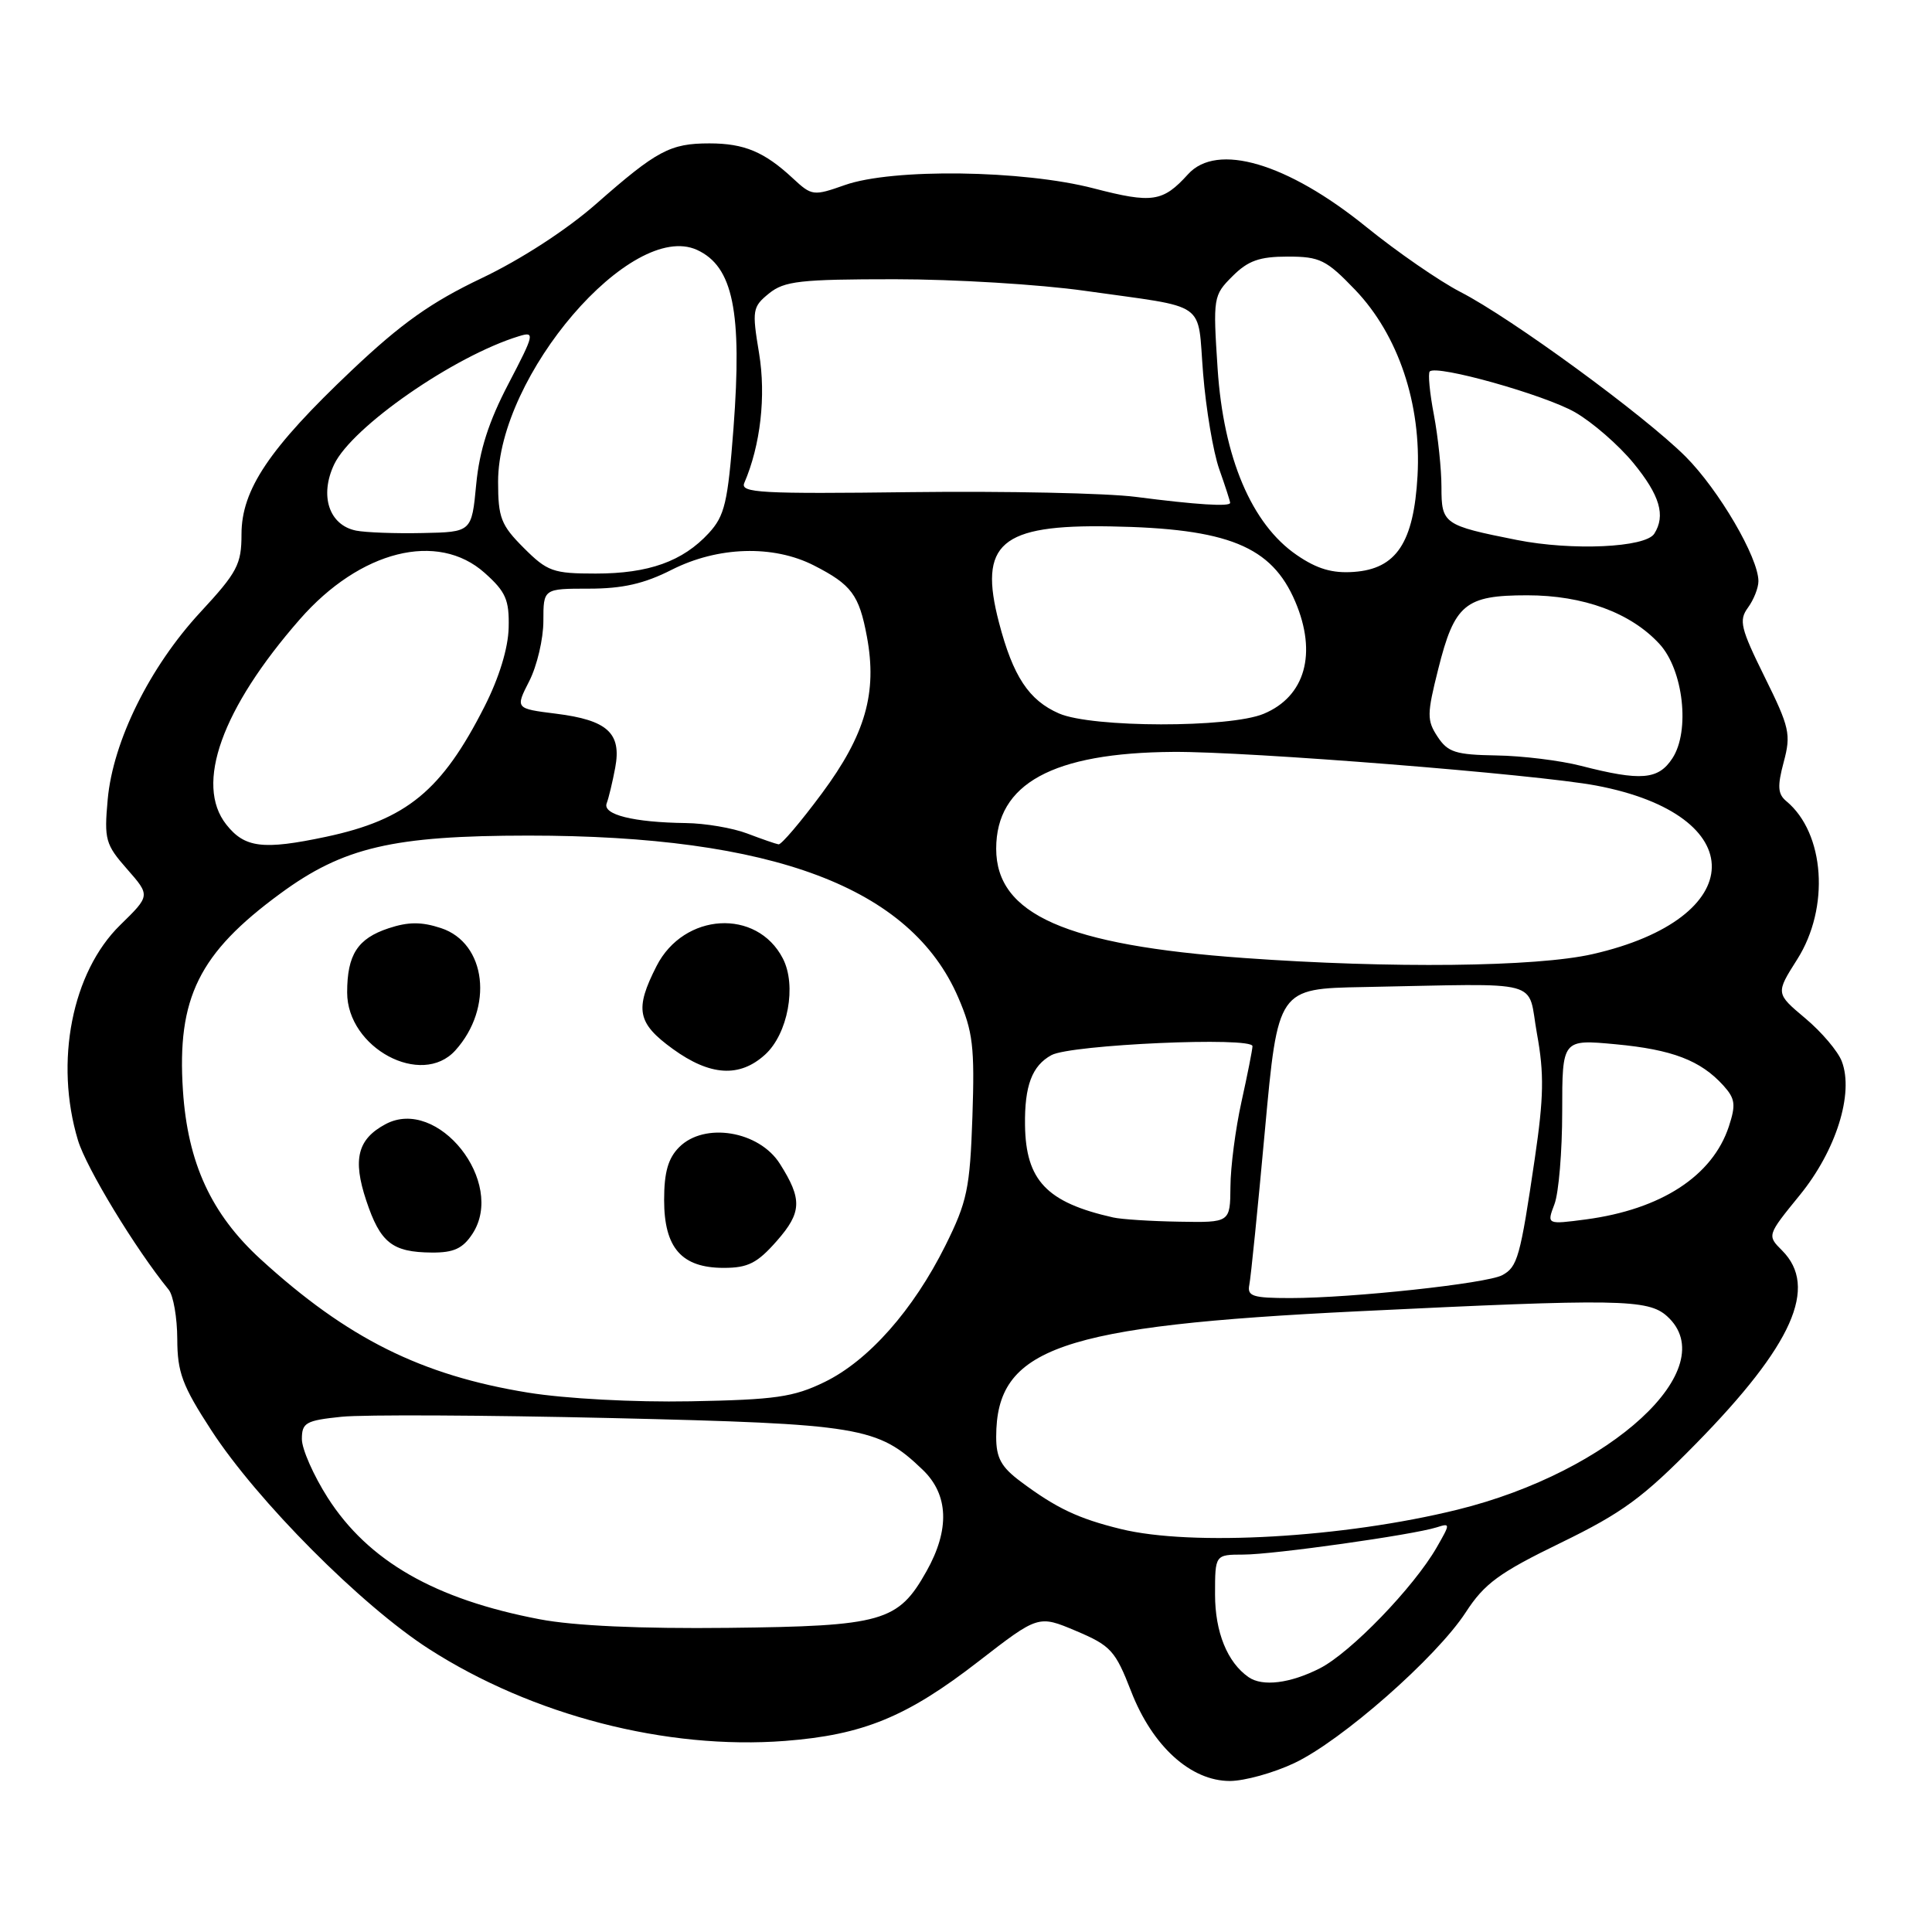 <?xml version="1.0" encoding="UTF-8" standalone="no"?>
<!DOCTYPE svg PUBLIC "-//W3C//DTD SVG 1.1//EN" "http://www.w3.org/Graphics/SVG/1.1/DTD/svg11.dtd" >
<svg xmlns="http://www.w3.org/2000/svg" xmlns:xlink="http://www.w3.org/1999/xlink" version="1.1" viewBox="0 0 256 256">
 <g >
 <path fill="currentColor"
d=" M 171.50 233.62 C 177.77 230.66 190.33 219.62 194.22 213.64 C 196.70 209.82 198.64 208.40 206.81 204.43 C 214.99 200.45 217.72 198.44 224.73 191.29 C 237.56 178.21 240.97 170.53 236.13 165.69 C 234.14 163.70 234.14 163.69 238.48 158.36 C 243.29 152.46 245.67 144.89 244.05 140.64 C 243.55 139.31 241.37 136.74 239.21 134.93 C 235.28 131.63 235.28 131.63 238.14 127.12 C 242.48 120.28 241.80 110.40 236.71 106.17 C 235.56 105.22 235.49 104.20 236.35 100.98 C 237.34 97.29 237.13 96.38 233.82 89.69 C 230.64 83.25 230.38 82.20 231.61 80.52 C 232.38 79.47 233.00 77.89 233.00 77.01 C 233.00 73.88 227.75 64.91 223.35 60.50 C 217.86 55.02 200.26 42.15 193.50 38.68 C 190.75 37.26 185.12 33.38 181.00 30.04 C 170.57 21.60 161.25 18.85 157.42 23.09 C 154.08 26.77 152.70 26.98 144.92 24.96 C 135.54 22.52 118.26 22.29 111.95 24.52 C 107.78 25.99 107.57 25.96 105.07 23.64 C 101.29 20.12 98.62 19.00 94.00 19.00 C 88.80 19.00 87.04 19.94 79.00 27.01 C 75.10 30.44 69.03 34.38 63.82 36.86 C 57.14 40.04 53.19 42.84 46.63 49.05 C 35.68 59.41 32.00 64.88 32.00 70.79 C 32.00 74.78 31.45 75.83 26.55 81.12 C 19.84 88.37 14.97 98.20 14.27 105.94 C 13.79 111.24 13.97 111.90 16.84 115.16 C 19.92 118.67 19.92 118.67 15.93 122.57 C 9.54 128.81 7.20 140.71 10.33 151.09 C 11.44 154.77 17.93 165.46 22.35 170.89 C 22.97 171.65 23.48 174.60 23.49 177.44 C 23.50 181.84 24.15 183.60 28.00 189.52 C 34.07 198.86 47.87 212.73 56.83 218.49 C 70.54 227.30 88.31 231.89 104.03 230.68 C 114.37 229.88 120.17 227.50 129.65 220.15 C 137.59 214.00 137.59 214.00 142.59 216.11 C 147.19 218.06 147.78 218.70 149.88 224.11 C 152.70 231.39 157.79 236.00 162.98 235.99 C 164.92 235.98 168.75 234.92 171.50 233.62 Z  M 165.44 222.23 C 162.63 220.28 161.00 216.26 161.00 211.28 C 161.00 206.00 161.00 206.00 164.75 205.99 C 168.73 205.99 187.22 203.38 190.37 202.38 C 192.19 201.80 192.19 201.87 190.37 205.04 C 187.32 210.34 178.98 218.97 174.89 221.06 C 170.96 223.06 167.29 223.52 165.44 222.23 Z  M 71.50 214.56 C 57.63 211.92 48.80 206.86 43.42 198.45 C 41.54 195.50 40.00 192.01 40.00 190.69 C 40.00 188.51 40.52 188.22 45.25 187.73 C 48.14 187.43 64.22 187.51 81.00 187.90 C 114.08 188.68 116.31 189.05 122.25 194.74 C 125.70 198.04 125.88 202.67 122.76 208.21 C 119.01 214.89 116.97 215.47 96.50 215.70 C 84.86 215.83 76.03 215.43 71.50 214.56 Z  M 148.50 202.60 C 142.87 201.22 139.96 199.84 135.25 196.32 C 132.66 194.39 132.00 193.18 132.00 190.40 C 132.00 178.59 140.39 175.68 180.00 173.75 C 214.50 172.07 218.38 172.13 220.90 174.41 C 228.45 181.24 213.53 195.01 193.12 200.04 C 178.04 203.76 157.92 204.92 148.50 202.60 Z  M 69.97 184.53 C 55.81 182.23 46.01 177.34 34.54 166.86 C 27.99 160.87 24.87 154.10 24.24 144.50 C 23.43 132.23 26.36 126.31 37.13 118.41 C 45.49 112.26 52.08 110.73 70.00 110.72 C 102.46 110.72 120.70 117.59 126.98 132.19 C 128.92 136.69 129.16 138.72 128.85 147.97 C 128.52 157.51 128.16 159.22 125.27 165.04 C 121.01 173.59 115.08 180.30 109.25 183.13 C 105.14 185.13 102.74 185.47 91.50 185.68 C 83.98 185.82 74.91 185.33 69.97 184.53 Z  M 102.94 164.42 C 106.25 160.65 106.32 158.91 103.34 154.21 C 100.59 149.85 93.35 148.65 90.00 152.00 C 88.53 153.47 88.00 155.33 88.00 159.00 C 88.00 165.36 90.32 168.00 95.90 168.00 C 99.11 168.00 100.34 167.38 102.94 164.42 Z  M 62.60 163.49 C 67.07 156.67 58.01 145.25 51.08 148.96 C 47.38 150.94 46.71 153.60 48.52 159.05 C 50.39 164.68 51.96 165.93 57.23 165.97 C 60.12 165.99 61.32 165.44 62.60 163.49 Z  M 101.37 139.75 C 104.40 137.00 105.59 130.60 103.73 127.00 C 100.29 120.34 90.62 120.91 87.00 128.00 C 84.07 133.74 84.43 135.57 89.15 138.99 C 94.09 142.57 97.99 142.82 101.37 139.75 Z  M 60.33 139.19 C 65.45 133.53 64.45 124.96 58.44 122.98 C 55.86 122.13 54.12 122.13 51.49 123.00 C 47.38 124.36 46.00 126.50 46.00 131.51 C 46.00 138.86 55.85 144.14 60.33 139.19 Z  M 165.54 170.25 C 165.74 169.29 166.67 160.06 167.61 149.75 C 169.33 131.00 169.33 131.00 180.66 130.79 C 205.00 130.33 202.32 129.61 203.66 137.00 C 204.62 142.26 204.56 145.41 203.37 153.50 C 201.44 166.62 201.08 167.88 199.05 168.97 C 197.00 170.07 179.13 172.00 170.99 172.00 C 165.99 172.00 165.24 171.76 165.54 170.25 Z  M 147.50 161.32 C 138.70 159.34 135.92 156.43 135.82 149.08 C 135.75 143.87 136.75 141.21 139.32 139.81 C 141.87 138.41 166.02 137.34 165.96 138.63 C 165.95 139.11 165.29 142.43 164.50 146.00 C 163.71 149.57 163.05 154.64 163.04 157.25 C 163.00 162.00 163.00 162.00 156.25 161.88 C 152.54 161.82 148.60 161.57 147.50 161.32 Z  M 205.97 159.57 C 206.54 158.08 207.00 152.56 207.00 147.29 C 207.00 137.71 207.00 137.71 214.08 138.37 C 221.58 139.07 225.34 140.51 228.35 143.83 C 229.93 145.58 230.03 146.37 229.08 149.27 C 226.91 155.83 220.11 160.25 210.14 161.58 C 204.95 162.26 204.95 162.26 205.97 159.57 Z  M 164.84 126.94 C 141.25 125.25 132.00 121.17 132.00 112.46 C 132.00 103.84 139.49 99.74 155.47 99.63 C 165.39 99.56 203.57 102.60 211.50 104.09 C 232.16 107.99 231.86 121.69 211.01 126.43 C 203.55 128.13 184.27 128.34 164.84 126.94 Z  M 29.98 109.25 C 25.78 103.93 29.38 93.89 39.73 82.06 C 47.72 72.93 58.00 70.35 64.23 75.92 C 67.02 78.41 67.49 79.48 67.40 83.17 C 67.34 85.87 66.14 89.80 64.21 93.60 C 58.55 104.77 53.88 108.61 43.20 110.88 C 34.85 112.65 32.42 112.35 29.98 109.25 Z  M 99.00 110.44 C 97.08 109.71 93.42 109.09 90.88 109.06 C 83.93 108.97 79.81 107.94 80.39 106.44 C 80.66 105.72 81.17 103.60 81.52 101.72 C 82.38 97.14 80.49 95.42 73.69 94.57 C 68.27 93.89 68.27 93.89 70.14 90.23 C 71.16 88.22 72.00 84.65 72.00 82.29 C 72.00 78.00 72.00 78.00 78.03 78.00 C 82.49 78.00 85.36 77.35 89.00 75.50 C 95.12 72.40 102.46 72.17 107.86 74.93 C 112.83 77.47 113.84 78.82 114.87 84.36 C 116.26 91.80 114.67 97.35 108.91 105.12 C 106.11 108.90 103.52 111.95 103.16 111.88 C 102.79 111.82 100.92 111.17 99.00 110.44 Z  M 209.50 101.48 C 206.75 100.77 201.70 100.15 198.27 100.10 C 192.87 100.01 191.84 99.68 190.48 97.61 C 189.06 95.45 189.07 94.63 190.57 88.67 C 192.73 80.04 194.14 78.88 202.36 78.88 C 209.80 78.88 216.09 81.19 219.89 85.33 C 223.06 88.77 223.97 96.87 221.60 100.48 C 219.74 103.33 217.44 103.52 209.50 101.48 Z  M 140.33 94.54 C 136.33 92.80 134.23 89.62 132.37 82.49 C 129.63 72.01 132.55 69.49 147.14 69.75 C 162.72 70.02 168.50 72.37 171.63 79.72 C 174.55 86.58 172.95 92.29 167.45 94.58 C 162.95 96.47 144.69 96.44 140.33 94.54 Z  M 69.40 72.60 C 66.38 69.58 66.00 68.60 66.00 63.82 C 66.00 49.74 83.66 29.16 92.35 33.11 C 97.14 35.30 98.36 41.28 97.19 56.76 C 96.44 66.61 96.03 68.34 93.92 70.64 C 90.46 74.39 85.96 76.00 78.93 76.00 C 73.29 76.00 72.53 75.73 69.40 72.60 Z  M 171.82 73.54 C 165.85 69.45 162.12 60.66 161.34 48.85 C 160.72 39.40 160.77 39.14 163.31 36.60 C 165.37 34.54 166.88 34.00 170.63 34.00 C 174.89 34.00 175.74 34.42 179.56 38.40 C 185.29 44.39 188.36 53.54 187.83 63.05 C 187.33 71.90 185.03 75.38 179.40 75.78 C 176.55 75.99 174.51 75.39 171.82 73.54 Z  M 201.00 71.55 C 191.28 69.62 191.00 69.42 191.00 64.53 C 191.00 62.19 190.55 57.89 190.00 54.97 C 189.44 52.06 189.20 49.47 189.45 49.22 C 190.37 48.30 204.62 52.30 208.69 54.62 C 210.99 55.94 214.48 58.97 216.44 61.36 C 219.94 65.63 220.73 68.31 219.20 70.72 C 218.03 72.56 208.31 73.00 201.00 71.55 Z  M 47.19 70.31 C 43.60 69.59 42.31 65.68 44.28 61.53 C 46.66 56.55 60.18 47.17 68.76 44.55 C 70.90 43.89 70.83 44.23 67.37 50.86 C 64.76 55.85 63.53 59.68 63.10 64.18 C 62.50 70.50 62.50 70.50 56.00 70.63 C 52.42 70.71 48.46 70.56 47.19 70.31 Z  M 150.50 65.84 C 146.65 65.34 133.26 65.06 120.74 65.21 C 100.81 65.46 98.06 65.31 98.62 64.00 C 100.77 59.01 101.52 52.48 100.58 46.80 C 99.63 41.09 99.71 40.66 101.90 38.88 C 103.93 37.24 106.02 37.00 118.58 37.00 C 126.48 37.00 137.79 37.69 143.72 38.53 C 160.32 40.88 158.62 39.69 159.42 49.51 C 159.80 54.21 160.76 59.90 161.55 62.15 C 162.35 64.41 163.00 66.42 163.00 66.63 C 163.00 67.16 158.54 66.88 150.50 65.84 Z "/>
</g>
</svg>